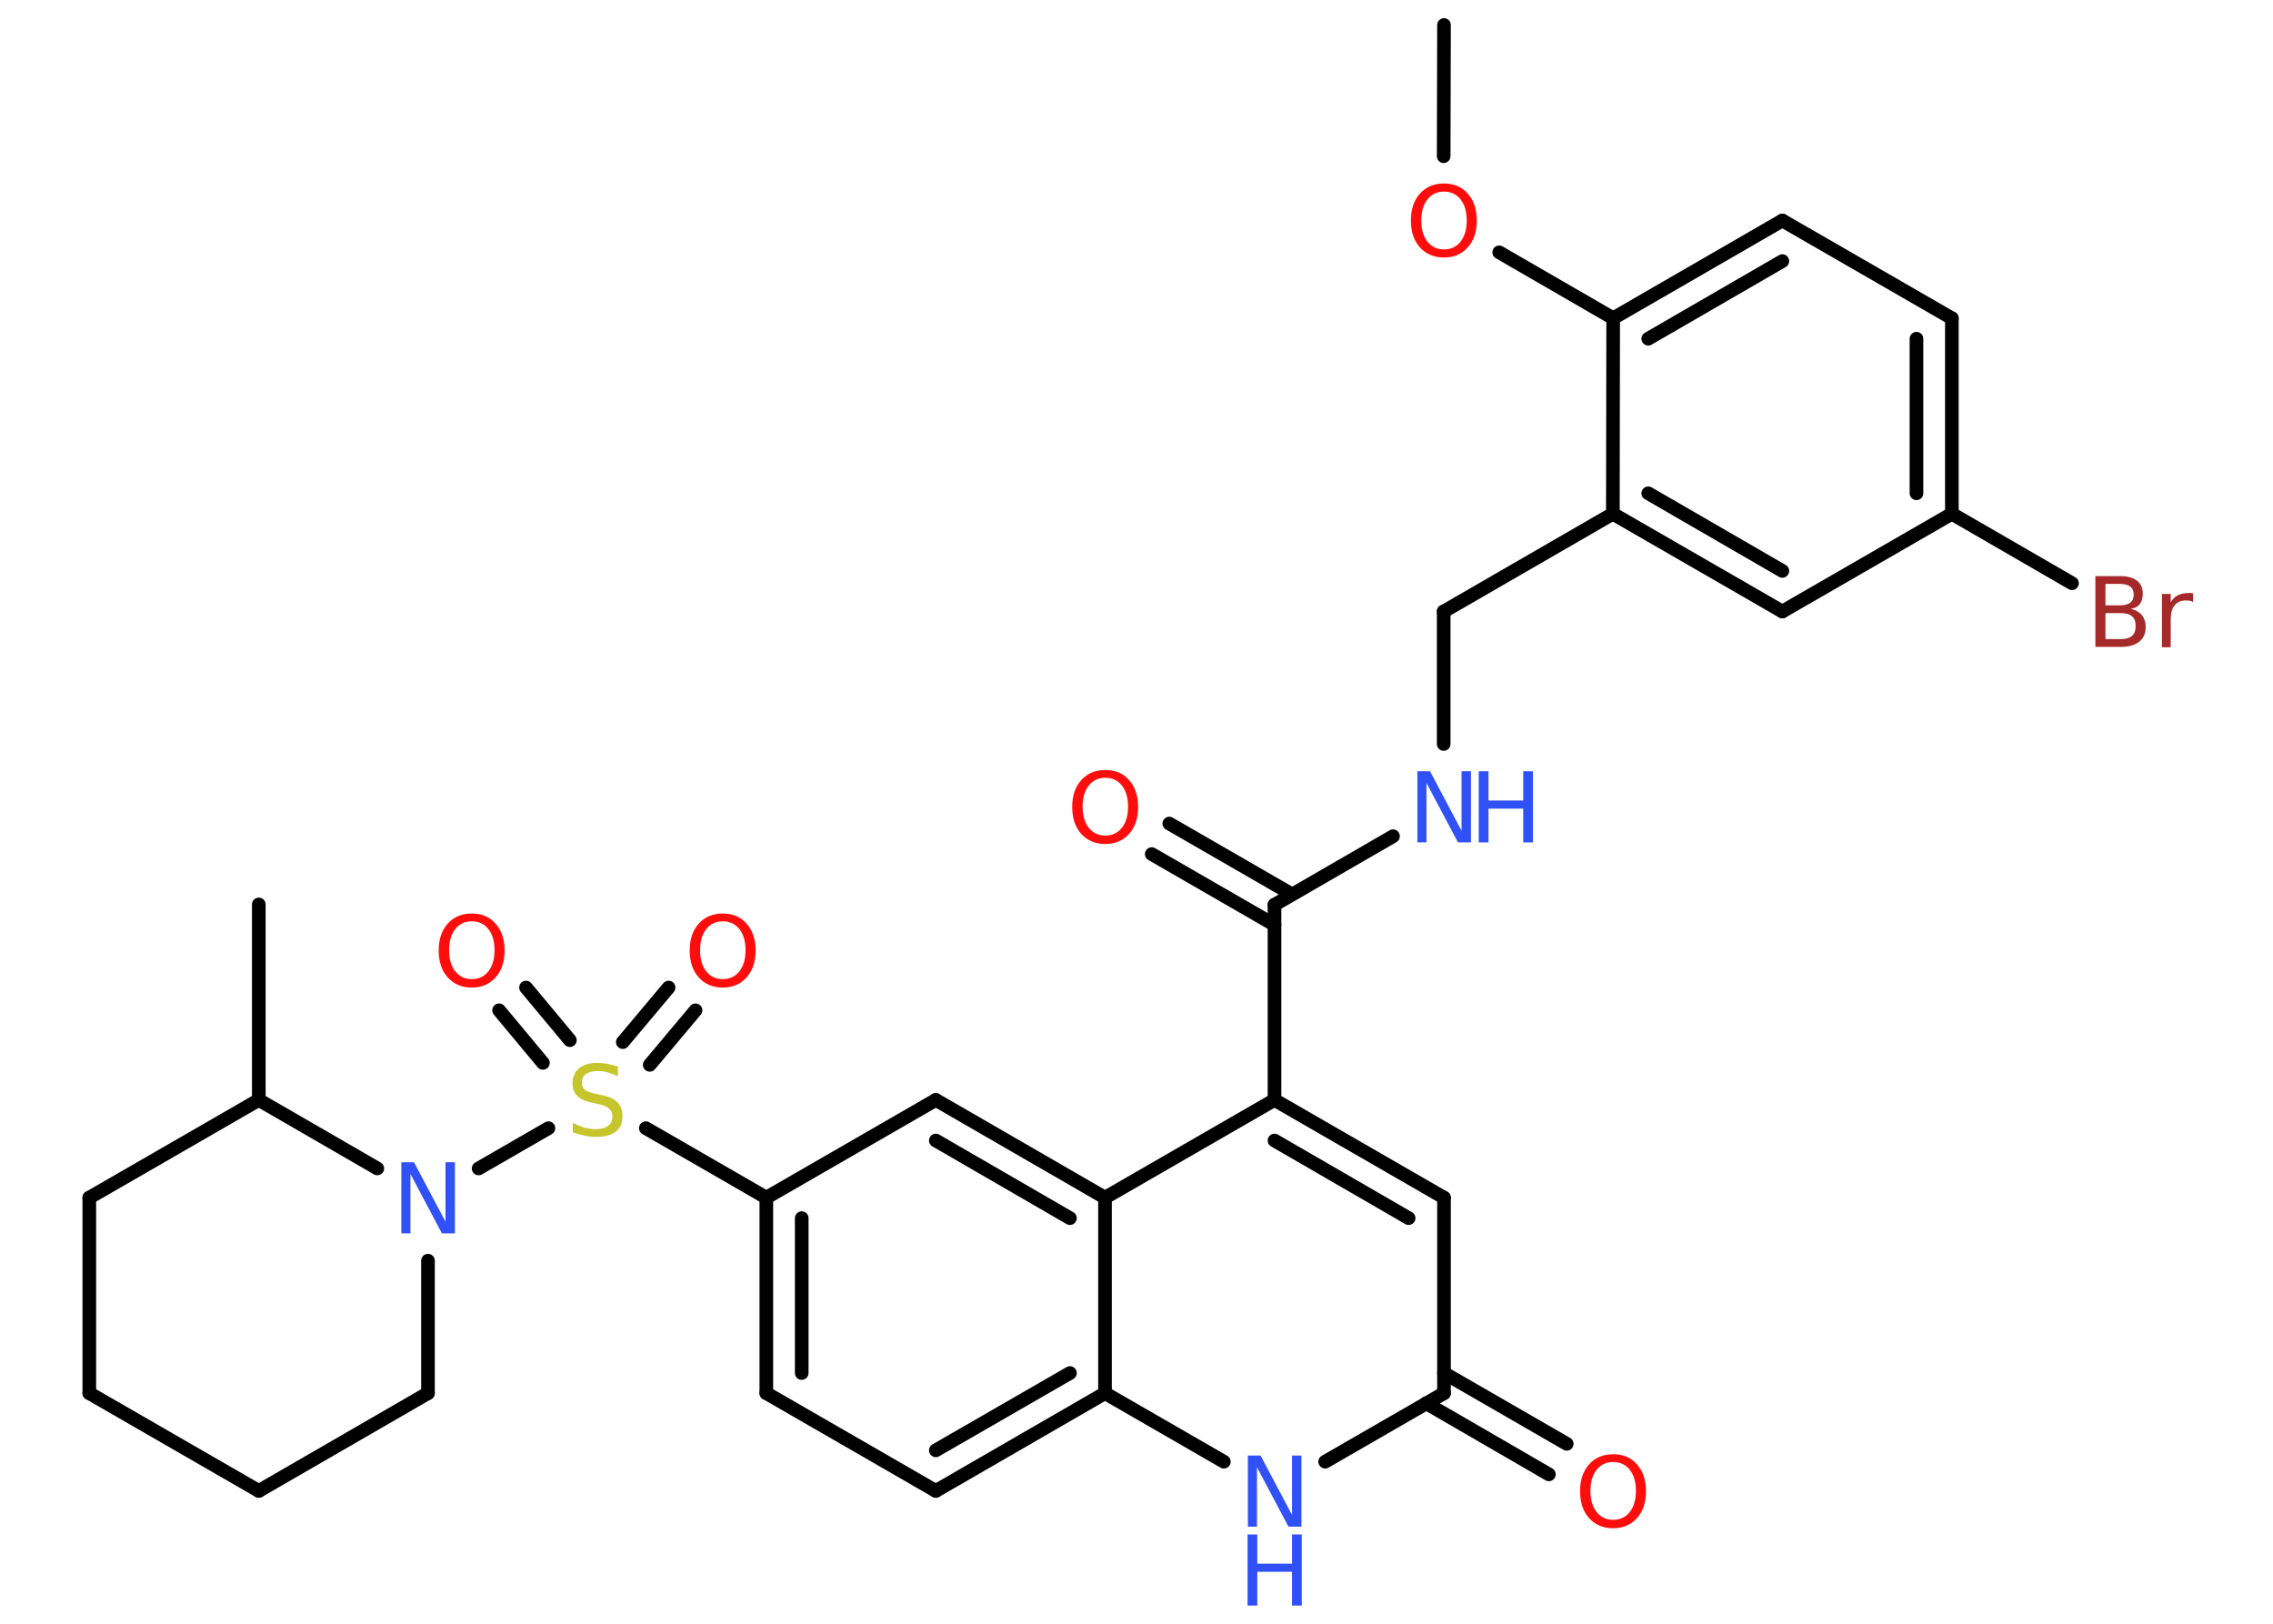 <?xml version='1.0' encoding='UTF-8'?>
<!DOCTYPE svg PUBLIC "-//W3C//DTD SVG 1.1//EN" "http://www.w3.org/Graphics/SVG/1.1/DTD/svg11.dtd">
<svg version='1.2' xmlns='http://www.w3.org/2000/svg' xmlns:xlink='http://www.w3.org/1999/xlink' width='70.0mm' height='50.0mm' viewBox='0 0 70.0 50.0'>
  <desc>Generated by the Chemistry Development Kit (http://github.com/cdk)</desc>
  <g stroke-linecap='round' stroke-linejoin='round' stroke='#000000' stroke-width='.42' fill='#FF0D0D'>
    <rect x='.0' y='.0' width='70.0' height='50.0' fill='#FFFFFF' stroke='none'/>
    <g id='mol1' class='mol'>
      <line id='mol1bnd1' class='bond' x1='44.47' y1='.77' x2='44.46' y2='4.81'/>
      <line id='mol1bnd2' class='bond' x1='46.17' y1='7.77' x2='49.68' y2='9.8'/>
      <g id='mol1bnd3' class='bond'>
        <line x1='54.89' y1='6.79' x2='49.68' y2='9.8'/>
        <line x1='54.89' y1='8.04' x2='50.76' y2='10.43'/>
      </g>
      <line id='mol1bnd4' class='bond' x1='54.89' y1='6.79' x2='60.11' y2='9.8'/>
      <g id='mol1bnd5' class='bond'>
        <line x1='60.11' y1='15.82' x2='60.11' y2='9.8'/>
        <line x1='59.02' y1='15.19' x2='59.02' y2='10.43'/>
      </g>
      <line id='mol1bnd6' class='bond' x1='60.11' y1='15.82' x2='63.81' y2='17.96'/>
      <line id='mol1bnd7' class='bond' x1='60.11' y1='15.82' x2='54.89' y2='18.83'/>
      <g id='mol1bnd8' class='bond'>
        <line x1='49.67' y1='15.82' x2='54.89' y2='18.83'/>
        <line x1='50.76' y1='15.19' x2='54.89' y2='17.58'/>
      </g>
      <line id='mol1bnd9' class='bond' x1='49.68' y1='9.8' x2='49.67' y2='15.82'/>
      <line id='mol1bnd10' class='bond' x1='49.67' y1='15.82' x2='44.46' y2='18.83'/>
      <line id='mol1bnd11' class='bond' x1='44.46' y1='18.83' x2='44.46' y2='22.91'/>
      <line id='mol1bnd12' class='bond' x1='42.9' y1='25.75' x2='39.25' y2='27.86'/>
      <g id='mol1bnd13' class='bond'>
        <line x1='39.25' y1='28.48' x2='35.47' y2='26.3'/>
        <line x1='39.79' y1='27.54' x2='36.01' y2='25.36'/>
      </g>
      <line id='mol1bnd14' class='bond' x1='39.25' y1='27.86' x2='39.25' y2='33.87'/>
      <g id='mol1bnd15' class='bond'>
        <line x1='44.47' y1='36.88' x2='39.25' y2='33.87'/>
        <line x1='43.38' y1='37.51' x2='39.25' y2='35.12'/>
      </g>
      <line id='mol1bnd16' class='bond' x1='44.47' y1='36.88' x2='44.47' y2='42.9'/>
      <g id='mol1bnd17' class='bond'>
        <line x1='44.47' y1='42.28' x2='48.25' y2='44.46'/>
        <line x1='43.92' y1='43.21' x2='47.7' y2='45.4'/>
      </g>
      <line id='mol1bnd18' class='bond' x1='44.47' y1='42.9' x2='40.81' y2='45.01'/>
      <line id='mol1bnd19' class='bond' x1='37.69' y1='45.01' x2='34.03' y2='42.9'/>
      <g id='mol1bnd20' class='bond'>
        <line x1='28.82' y1='45.91' x2='34.03' y2='42.9'/>
        <line x1='28.82' y1='44.66' x2='32.95' y2='42.28'/>
      </g>
      <line id='mol1bnd21' class='bond' x1='28.82' y1='45.91' x2='23.6' y2='42.9'/>
      <g id='mol1bnd22' class='bond'>
        <line x1='23.6' y1='36.88' x2='23.6' y2='42.9'/>
        <line x1='24.69' y1='37.51' x2='24.69' y2='42.28'/>
      </g>
      <line id='mol1bnd23' class='bond' x1='23.6' y1='36.88' x2='19.89' y2='34.74'/>
      <g id='mol1bnd24' class='bond'>
        <line x1='19.18' y1='32.09' x2='20.59' y2='30.41'/>
        <line x1='20.01' y1='32.79' x2='21.42' y2='31.11'/>
      </g>
      <g id='mol1bnd25' class='bond'>
        <line x1='16.72' y1='32.73' x2='15.37' y2='31.11'/>
        <line x1='17.55' y1='32.03' x2='16.2' y2='30.41'/>
      </g>
      <line id='mol1bnd26' class='bond' x1='16.89' y1='34.74' x2='14.74' y2='35.98'/>
      <line id='mol1bnd27' class='bond' x1='13.18' y1='38.82' x2='13.18' y2='42.9'/>
      <line id='mol1bnd28' class='bond' x1='13.18' y1='42.9' x2='7.97' y2='45.91'/>
      <line id='mol1bnd29' class='bond' x1='7.97' y1='45.91' x2='2.75' y2='42.9'/>
      <line id='mol1bnd30' class='bond' x1='2.75' y1='42.9' x2='2.75' y2='36.88'/>
      <line id='mol1bnd31' class='bond' x1='2.75' y1='36.88' x2='7.97' y2='33.87'/>
      <line id='mol1bnd32' class='bond' x1='11.62' y1='35.98' x2='7.97' y2='33.87'/>
      <line id='mol1bnd33' class='bond' x1='7.97' y1='33.87' x2='7.97' y2='27.85'/>
      <line id='mol1bnd34' class='bond' x1='23.6' y1='36.88' x2='28.82' y2='33.87'/>
      <g id='mol1bnd35' class='bond'>
        <line x1='34.03' y1='36.88' x2='28.82' y2='33.87'/>
        <line x1='32.95' y1='37.51' x2='28.82' y2='35.12'/>
      </g>
      <line id='mol1bnd36' class='bond' x1='39.25' y1='33.87' x2='34.03' y2='36.88'/>
      <line id='mol1bnd37' class='bond' x1='34.03' y1='42.9' x2='34.03' y2='36.88'/>
      <path id='mol1atm2' class='atom' d='M44.47 5.9q-.32 .0 -.51 .24q-.19 .24 -.19 .65q.0 .41 .19 .65q.19 .24 .51 .24q.32 .0 .51 -.24q.19 -.24 .19 -.65q.0 -.41 -.19 -.65q-.19 -.24 -.51 -.24zM44.47 5.65q.46 .0 .73 .31q.28 .31 .28 .83q.0 .52 -.28 .83q-.28 .31 -.73 .31q-.46 .0 -.74 -.31q-.28 -.31 -.28 -.83q.0 -.52 .28 -.83q.28 -.31 .74 -.31z' stroke='none'/>
      <path id='mol1atm7' class='atom' d='M64.84 18.88v.8h.47q.24 .0 .35 -.1q.11 -.1 .11 -.3q.0 -.21 -.11 -.3q-.11 -.1 -.35 -.1h-.47zM64.84 17.98v.66h.44q.22 .0 .32 -.08q.11 -.08 .11 -.25q.0 -.17 -.11 -.25q-.11 -.08 -.32 -.08h-.44zM64.54 17.74h.75q.34 .0 .52 .14q.18 .14 .18 .4q.0 .2 -.09 .32q-.09 .12 -.28 .15q.22 .05 .34 .19q.12 .15 .12 .37q.0 .29 -.2 .45q-.2 .16 -.57 .16h-.78v-2.19zM67.54 18.54q-.05 -.03 -.1 -.04q-.05 -.01 -.12 -.01q-.23 .0 -.35 .15q-.12 .15 -.12 .43v.86h-.27v-1.64h.27v.26q.08 -.15 .22 -.22q.14 -.07 .33 -.07q.03 .0 .06 .0q.03 .0 .08 .01v.28z' stroke='none' fill='#A62929'/>
      <g id='mol1atm11' class='atom'>
        <path d='M43.64 23.75h.4l.97 1.83v-1.83h.29v2.19h-.4l-.97 -1.83v1.83h-.28v-2.19z' stroke='none' fill='#3050F8'/>
        <path d='M45.54 23.75h.3v.9h1.07v-.9h.3v2.19h-.3v-1.04h-1.07v1.04h-.3v-2.19z' stroke='none' fill='#3050F8'/>
      </g>
      <path id='mol1atm13' class='atom' d='M34.04 23.95q-.32 .0 -.51 .24q-.19 .24 -.19 .65q.0 .41 .19 .65q.19 .24 .51 .24q.32 .0 .51 -.24q.19 -.24 .19 -.65q.0 -.41 -.19 -.65q-.19 -.24 -.51 -.24zM34.04 23.71q.46 .0 .73 .31q.28 .31 .28 .83q.0 .52 -.28 .83q-.28 .31 -.73 .31q-.46 .0 -.74 -.31q-.28 -.31 -.28 -.83q.0 -.52 .28 -.83q.28 -.31 .74 -.31z' stroke='none'/>
      <path id='mol1atm17' class='atom' d='M49.68 45.02q-.32 .0 -.51 .24q-.19 .24 -.19 .65q.0 .41 .19 .65q.19 .24 .51 .24q.32 .0 .51 -.24q.19 -.24 .19 -.65q.0 -.41 -.19 -.65q-.19 -.24 -.51 -.24zM49.68 44.78q.46 .0 .73 .31q.28 .31 .28 .83q.0 .52 -.28 .83q-.28 .31 -.73 .31q-.46 .0 -.74 -.31q-.28 -.31 -.28 -.83q.0 -.52 .28 -.83q.28 -.31 .74 -.31z' stroke='none'/>
      <g id='mol1atm18' class='atom'>
        <path d='M38.42 44.82h.4l.97 1.83v-1.83h.29v2.19h-.4l-.97 -1.83v1.83h-.28v-2.19z' stroke='none' fill='#3050F8'/>
        <path d='M38.42 47.25h.3v.9h1.07v-.9h.3v2.19h-.3v-1.04h-1.07v1.04h-.3v-2.19z' stroke='none' fill='#3050F8'/>
      </g>
      <path id='mol1atm23' class='atom' d='M19.03 32.85v.29q-.17 -.08 -.32 -.12q-.15 -.04 -.29 -.04q-.24 .0 -.37 .09q-.13 .09 -.13 .27q.0 .14 .09 .22q.09 .07 .33 .12l.18 .04q.33 .06 .49 .22q.16 .16 .16 .43q.0 .32 -.21 .48q-.21 .16 -.63 .16q-.15 .0 -.33 -.04q-.17 -.04 -.36 -.1v-.3q.18 .1 .35 .15q.17 .05 .34 .05q.26 .0 .39 -.1q.14 -.1 .14 -.28q.0 -.16 -.1 -.25q-.1 -.09 -.32 -.14l-.18 -.04q-.33 -.06 -.48 -.21q-.15 -.14 -.15 -.39q.0 -.29 .2 -.46q.2 -.17 .56 -.17q.15 .0 .31 .03q.16 .03 .33 .08z' stroke='none' fill='#C6C62C'/>
      <path id='mol1atm24' class='atom' d='M22.26 28.37q-.32 .0 -.51 .24q-.19 .24 -.19 .65q.0 .41 .19 .65q.19 .24 .51 .24q.32 .0 .51 -.24q.19 -.24 .19 -.65q.0 -.41 -.19 -.65q-.19 -.24 -.51 -.24zM22.26 28.13q.46 .0 .73 .31q.28 .31 .28 .83q.0 .52 -.28 .83q-.28 .31 -.73 .31q-.46 .0 -.74 -.31q-.28 -.31 -.28 -.83q.0 -.52 .28 -.83q.28 -.31 .74 -.31z' stroke='none'/>
      <path id='mol1atm25' class='atom' d='M14.53 28.37q-.32 .0 -.51 .24q-.19 .24 -.19 .65q.0 .41 .19 .65q.19 .24 .51 .24q.32 .0 .51 -.24q.19 -.24 .19 -.65q.0 -.41 -.19 -.65q-.19 -.24 -.51 -.24zM14.53 28.13q.46 .0 .73 .31q.28 .31 .28 .83q.0 .52 -.28 .83q-.28 .31 -.73 .31q-.46 .0 -.74 -.31q-.28 -.31 -.28 -.83q.0 -.52 .28 -.83q.28 -.31 .74 -.31z' stroke='none'/>
      <path id='mol1atm26' class='atom' d='M12.35 35.79h.4l.97 1.83v-1.83h.29v2.19h-.4l-.97 -1.83v1.83h-.28v-2.19z' stroke='none' fill='#3050F8'/>
    </g>
  </g>
</svg>
